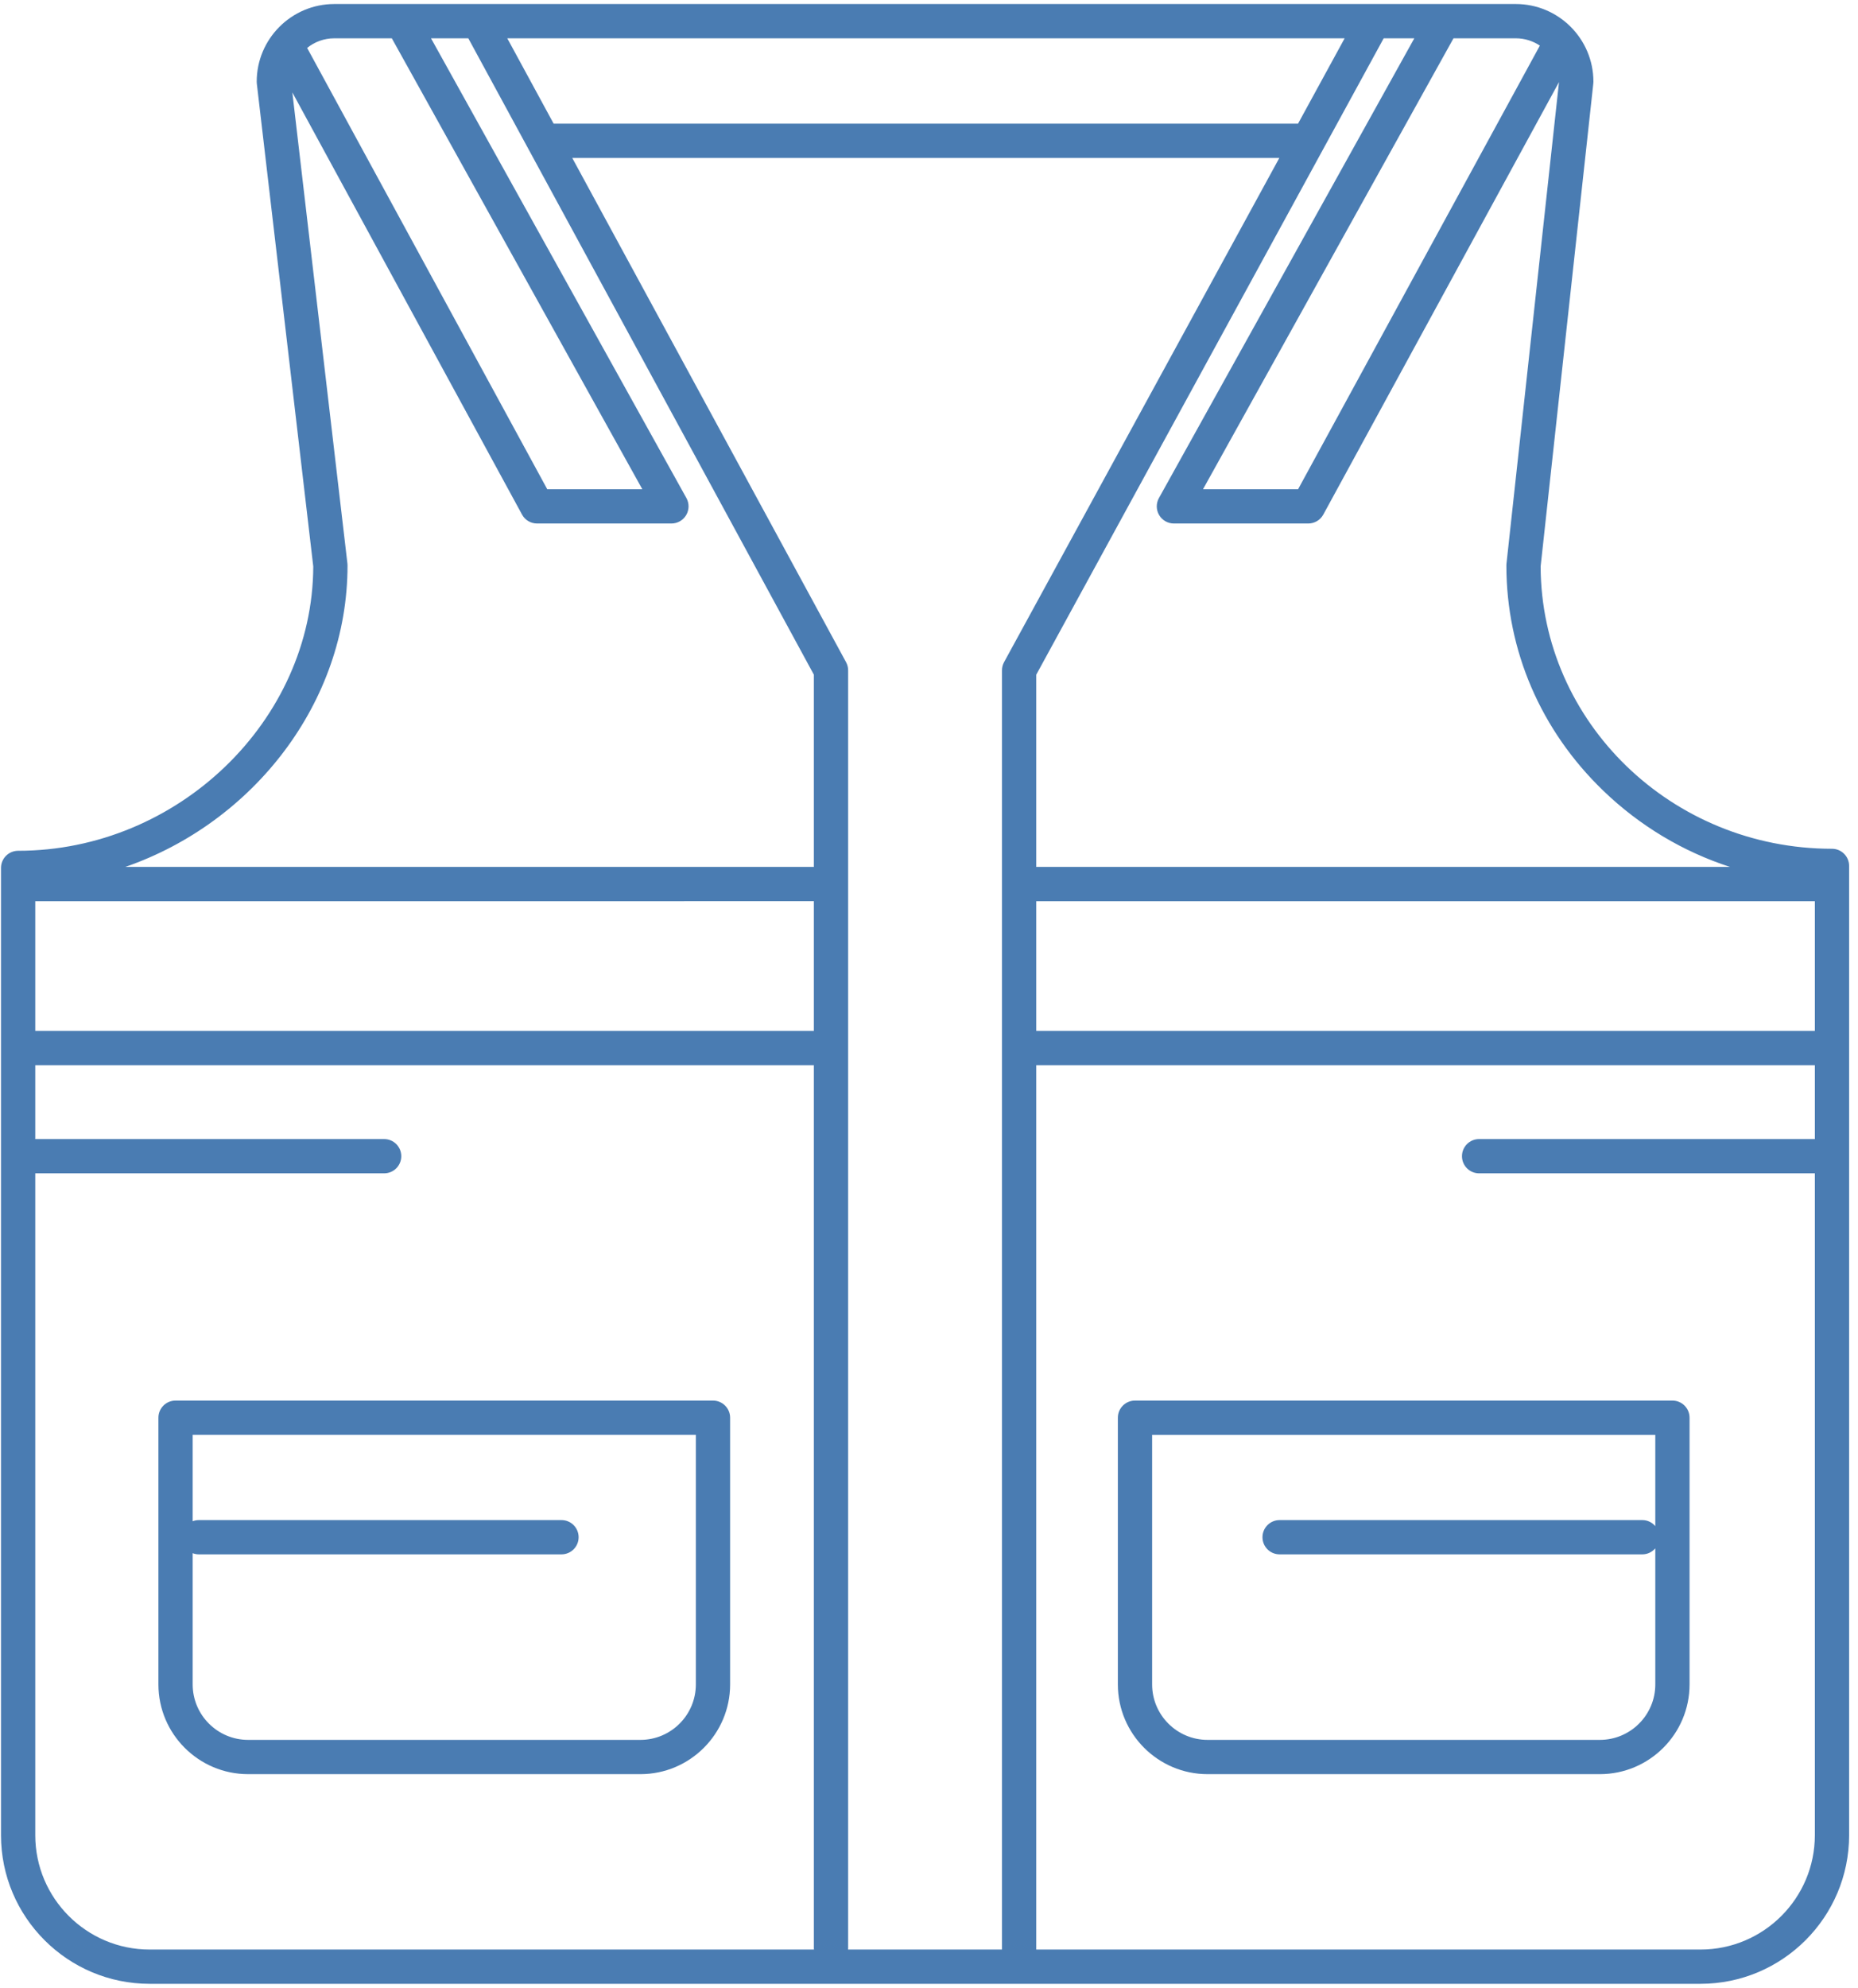 <?xml version="1.0" encoding="UTF-8"?>
<svg width="187px" height="200px" viewBox="0 0 187 200" version="1.1" xmlns="http://www.w3.org/2000/svg" xmlns:xlink="http://www.w3.org/1999/xlink">
    <!-- Generator: Sketch 53.2 (72643) - https://sketchapp.com -->
    <title>005-safe</title>
    <desc>Created with Sketch.</desc>
    <g id="Page-1" stroke="none" stroke-width="1" fill="none" fill-rule="evenodd">
        <g id="Artboard" transform="translate(-1294, -85)" fill="#4A7CB2" fill-rule="nonzero">
            <g id="005-safe" transform="translate(1294, 85)">
                <path d="M184.381,85.396 C168.244,85.396 155.11,72.661 155.058,56.989 L160.36,8.402 C160.367,8.34 160.37,8.277 160.37,8.215 C160.37,3.909 156.867,0.405 152.561,0.405 L33.646,0.405 C29.34,0.405 25.837,3.909 25.837,8.215 C25.837,8.282 25.841,8.348 25.848,8.415 L31.529,56.995 C31.471,72.51 17.892,85.598 1.826,85.598 C0.873,85.598 0.101,86.37 0.101,87.323 L0.101,184.641 C0.101,192.886 6.809,199.594 15.054,199.594 L171.152,199.594 C179.397,199.594 186.105,192.886 186.105,184.641 L186.105,87.12 C186.105,86.167 185.334,85.396 184.381,85.396 Z M3.55,90.671 L81.913,90.67 L81.913,103.72 L3.55,103.72 L3.55,90.671 Z M85.152,66.622 L57.594,15.89 L128.761,15.89 L101.056,66.618 C100.917,66.871 100.845,67.155 100.845,67.444 L100.845,196.146 L85.351,196.146 C85.353,196.11 85.361,196.075 85.361,196.039 L85.361,67.444 C85.361,67.157 85.29,66.874 85.152,66.622 Z M130.643,12.441 L55.721,12.441 L51.056,3.854 L135.333,3.854 L130.643,12.441 Z M104.293,90.671 L182.657,90.671 L182.657,103.72 L104.293,103.72 L104.293,90.671 Z M161.36,79.551 C165.032,83.09 169.389,85.686 174.116,87.222 L104.293,87.222 L104.293,67.884 L139.263,3.854 L142.345,3.854 L116.641,50.11 C116.344,50.643 116.352,51.295 116.662,51.822 C116.972,52.348 117.537,52.671 118.148,52.671 L131.671,52.671 C132.302,52.671 132.883,52.327 133.185,51.772 L156.907,8.259 L151.621,56.71 C151.614,56.772 151.611,56.834 151.611,56.897 C151.61,65.447 155.073,73.492 161.36,79.551 Z M154.98,4.589 L130.647,49.222 L121.078,49.222 L146.289,3.854 L152.561,3.854 C153.456,3.854 154.287,4.125 154.98,4.589 Z M39.435,3.854 L64.647,49.223 L55.079,49.223 L30.912,4.821 C31.66,4.217 32.611,3.854 33.646,3.854 L39.435,3.854 Z M34.977,56.897 C34.977,56.83 34.973,56.763 34.966,56.697 L29.423,9.299 L52.54,51.771 C52.841,52.326 53.422,52.671 54.054,52.671 L67.576,52.671 C68.187,52.671 68.753,52.348 69.062,51.821 C69.372,51.295 69.38,50.643 69.084,50.109 L43.38,3.854 L47.133,3.854 L81.913,67.882 L81.913,87.222 L12.613,87.222 C25.477,82.769 34.977,70.681 34.977,56.897 Z M3.55,184.641 L3.55,118.051 L38.662,118.051 C39.615,118.051 40.387,117.28 40.387,116.327 C40.387,115.374 39.615,114.603 38.662,114.603 L3.55,114.603 L3.55,107.168 L81.913,107.168 L81.913,196.039 C81.913,196.076 81.922,196.11 81.924,196.146 L15.054,196.146 C8.711,196.146 3.55,190.985 3.55,184.641 Z M171.153,196.146 L104.293,196.146 L104.293,107.168 L182.657,107.168 L182.657,114.603 L148.867,114.603 C147.914,114.603 147.142,115.374 147.142,116.327 C147.142,117.28 147.914,118.051 148.867,118.051 L182.657,118.051 L182.657,184.641 C182.657,190.985 177.496,196.146 171.153,196.146 Z" id="Shape"></path>
                <path d="M71.759,140.914 L17.668,140.914 C16.715,140.914 15.944,141.685 15.944,142.638 L15.944,169.473 C15.944,174.45 19.993,178.499 24.97,178.499 L64.456,178.499 C69.434,178.499 73.483,174.45 73.483,169.473 L73.483,142.638 C73.483,141.685 72.711,140.914 71.759,140.914 Z M70.034,169.473 C70.034,172.549 67.532,175.051 64.456,175.051 L24.97,175.051 C21.894,175.051 19.392,172.549 19.392,169.473 L19.392,156.269 C19.583,156.342 19.787,156.386 20.003,156.386 L56.512,156.386 C57.465,156.386 58.236,155.614 58.236,154.662 C58.236,153.709 57.465,152.938 56.512,152.938 L20.003,152.938 C19.787,152.938 19.583,152.982 19.392,153.054 L19.392,144.361 L70.034,144.361 L70.034,169.473 Z" id="Shape"></path>
                <path d="M168.323,140.914 L114.232,140.914 C113.28,140.914 112.508,141.685 112.508,142.638 L112.508,169.473 C112.508,174.45 116.558,178.499 121.535,178.499 L161.021,178.499 C165.998,178.499 170.047,174.45 170.047,169.473 L170.047,142.638 C170.047,141.685 169.276,140.914 168.323,140.914 Z M161.021,175.051 L121.535,175.051 C118.459,175.051 115.957,172.549 115.957,169.473 L115.957,144.362 L166.599,144.362 L166.599,153.544 C166.283,153.176 165.82,152.938 165.296,152.938 L128.787,152.938 C127.834,152.938 127.063,153.71 127.063,154.662 C127.063,155.615 127.834,156.386 128.787,156.386 L165.296,156.386 C165.82,156.386 166.283,156.148 166.599,155.78 L166.599,169.473 C166.599,172.549 164.097,175.051 161.021,175.051 Z" id="Shape"></path>
            </g>
        </g>
    </g>
</svg>